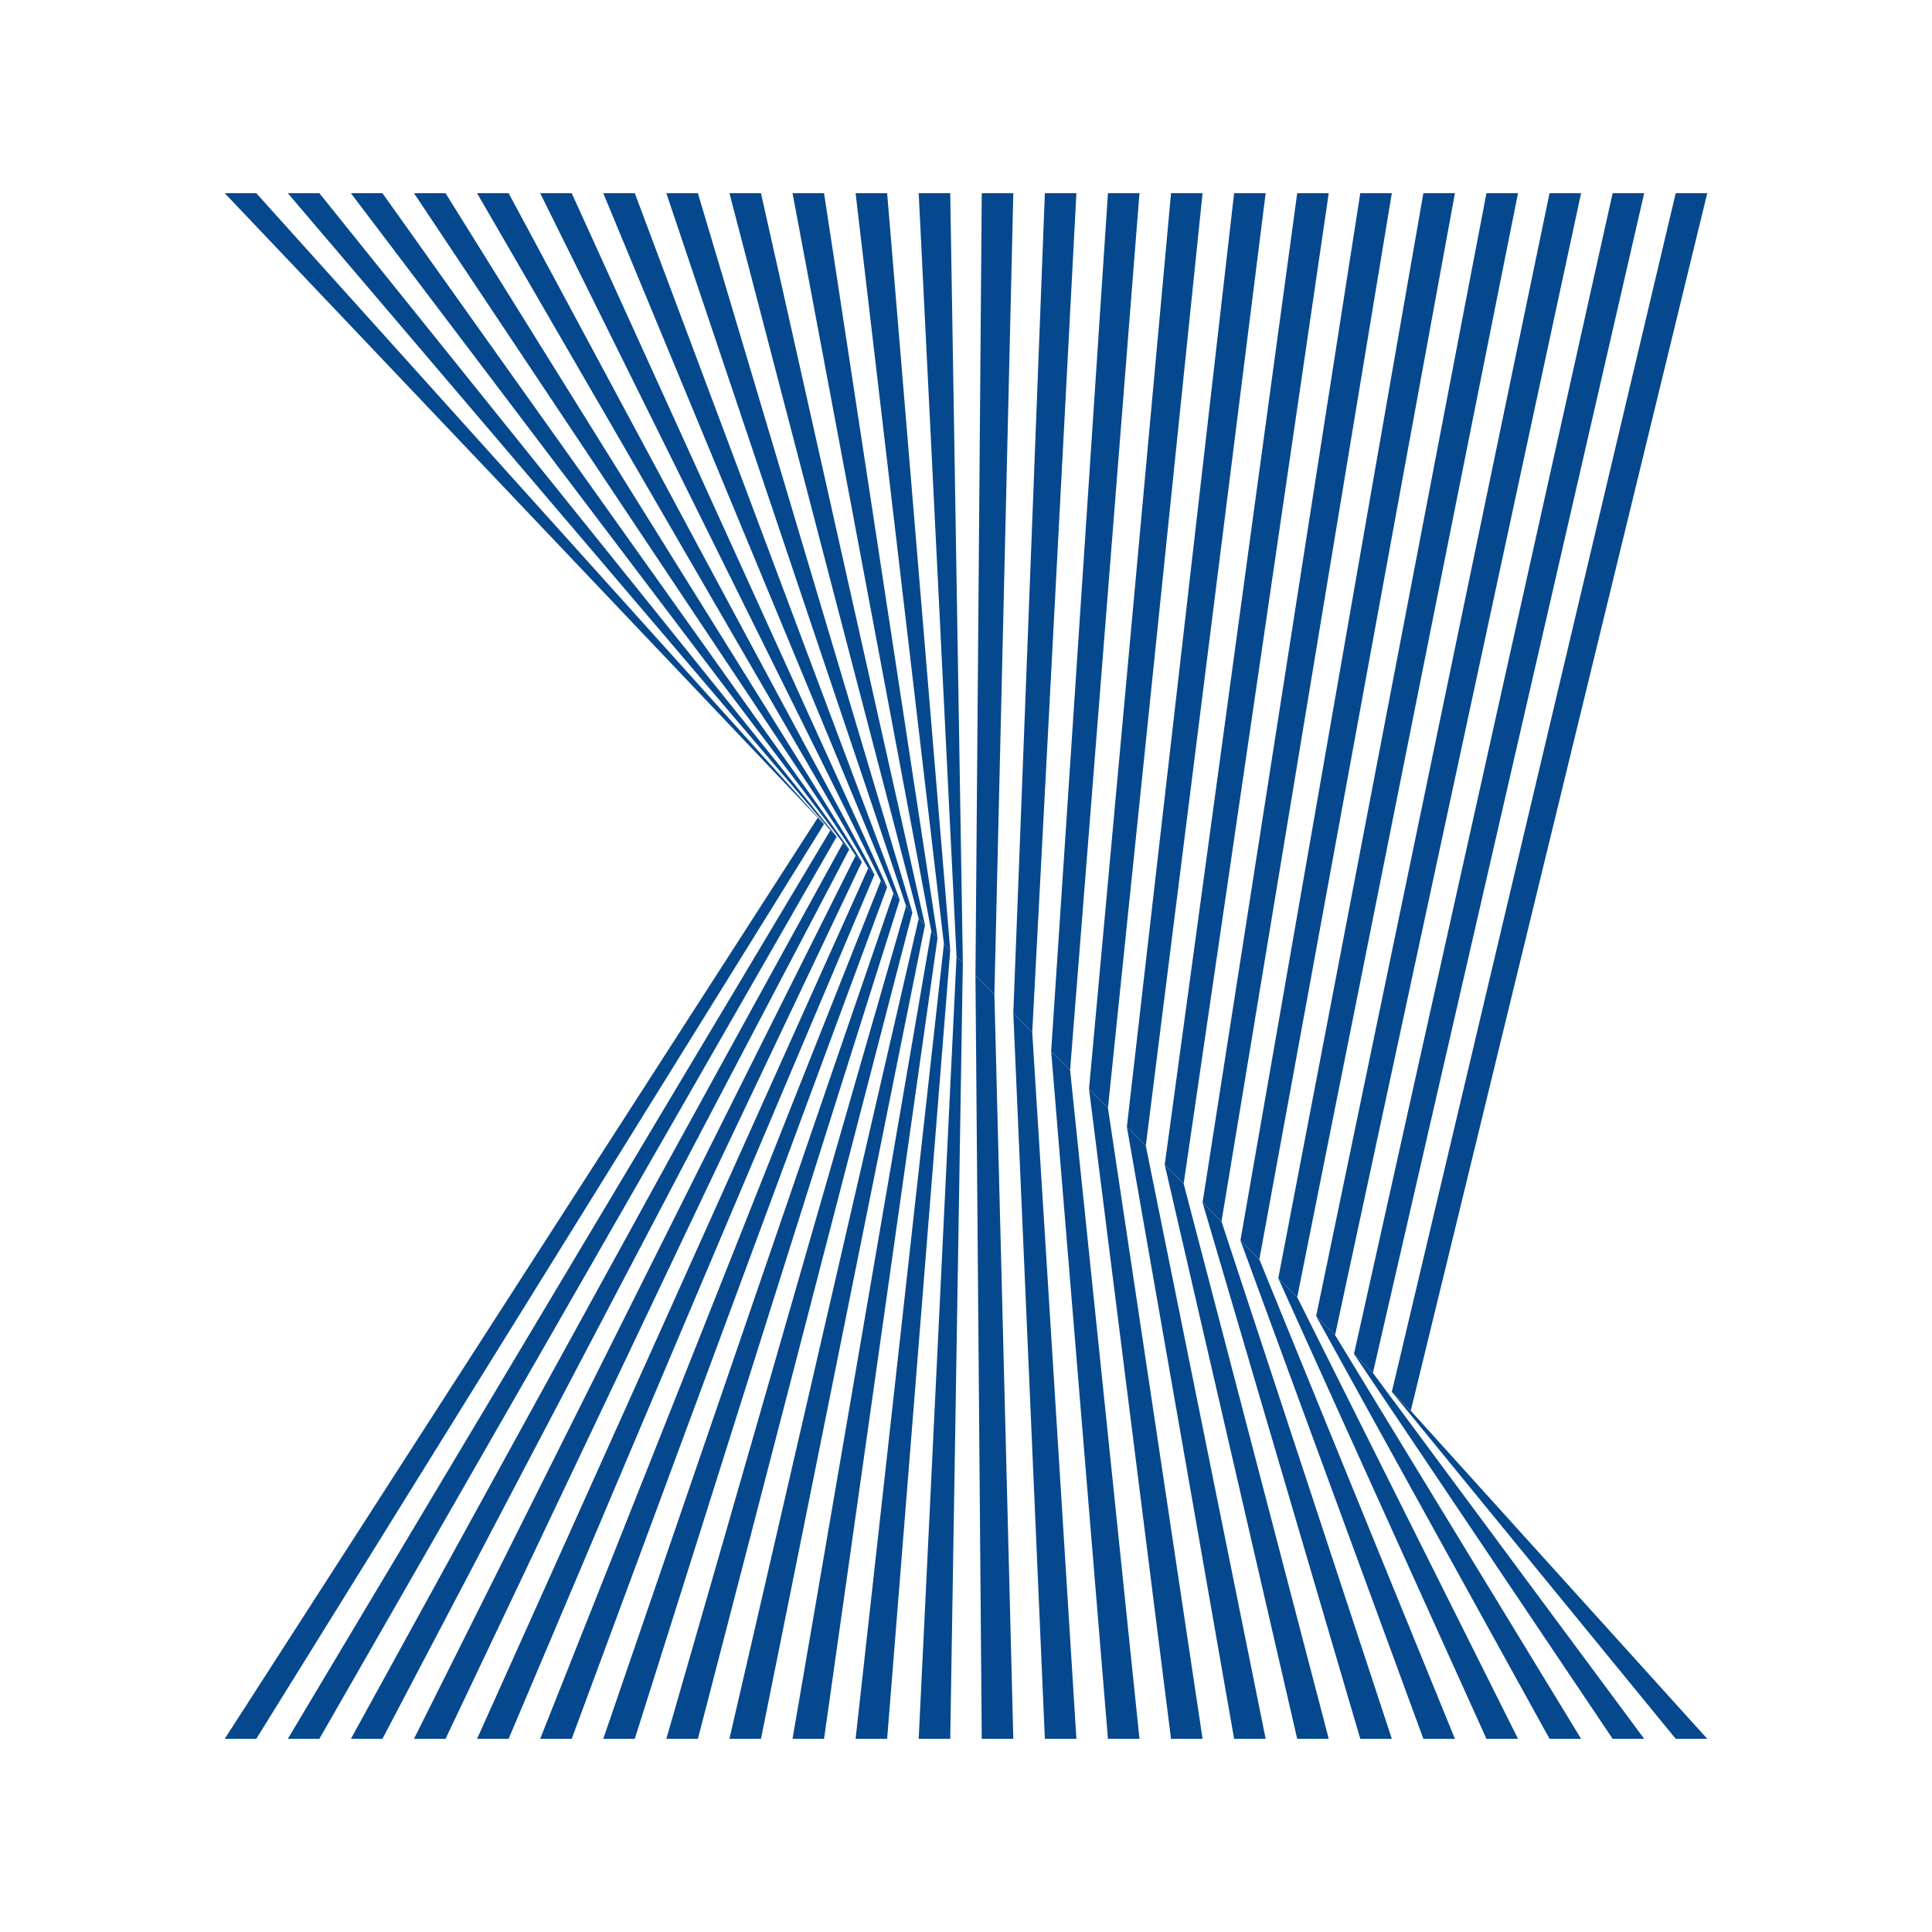 <svg xmlns="http://www.w3.org/2000/svg" viewBox="0 0 100 100" id="svg" style="--frame-c: #f6c6a4; --frame-bdw: 1em; background-color: rgb(249, 249, 235); --frame-asr: 100 / 100.;"><g transform="translate(50 50) scale(0.8)">
    <polygon points="-47.959,-50 -45.918,-50 -9.184,-9.184 -9.592,-9.592" fill="#06488e"></polygon>
<polygon points="-43.878,-50 -41.837,-50 -8.367,-8.367 -8.776,-8.776" fill="#06488e"></polygon>
<polygon points="-39.796,-50 -37.755,-50 -7.551,-7.551 -7.959,-7.959" fill="#06488e"></polygon>
<polygon points="-35.714,-50 -33.673,-50 -6.735,-6.735 -7.143,-7.143" fill="#06488e"></polygon>
<polygon points="-31.633,-50 -29.592,-50 -5.918,-5.918 -6.327,-6.327" fill="#06488e"></polygon>
<polygon points="-27.551,-50 -25.51,-50 -5.102,-5.102 -5.51,-5.51" fill="#06488e"></polygon>
<polygon points="-23.469,-50 -21.429,-50 -4.286,-4.286 -4.694,-4.694" fill="#06488e"></polygon>
<polygon points="-19.388,-50 -17.347,-50 -3.469,-3.469 -3.878,-3.878" fill="#06488e"></polygon>
<polygon points="-15.306,-50 -13.265,-50 -2.653,-2.653 -3.061,-3.061" fill="#06488e"></polygon>
<polygon points="-11.224,-50 -9.184,-50 -1.837,-1.837 -2.245,-2.245" fill="#06488e"></polygon>
<polygon points="-7.143,-50 -5.102,-50 -1.02,-1.02 -1.429,-1.429" fill="#06488e"></polygon>
<polygon points="-3.061,-50 -1.02,-50 -0.204,-0.204 -0.612,-0.612" fill="#06488e"></polygon>
<polygon points="1.02,-50 3.061,-50 1.837,1.837 0.612,0.612" fill="#06488e"></polygon>
<polygon points="5.102,-50 7.143,-50 4.286,4.286 3.061,3.061" fill="#06488e"></polygon>
<polygon points="9.184,-50 11.224,-50 6.735,6.735 5.51,5.51" fill="#06488e"></polygon>
<polygon points="13.265,-50 15.306,-50 9.184,9.184 7.959,7.959" fill="#06488e"></polygon>
<polygon points="17.347,-50 19.388,-50 11.633,11.633 10.408,10.408" fill="#06488e"></polygon>
<polygon points="21.429,-50 23.469,-50 14.082,14.082 12.857,12.857" fill="#06488e"></polygon>
<polygon points="25.51,-50 27.551,-50 16.531,16.531 15.306,15.306" fill="#06488e"></polygon>
<polygon points="29.592,-50 31.633,-50 18.98,18.98 17.755,17.755" fill="#06488e"></polygon>
<polygon points="33.673,-50 35.714,-50 21.429,21.429 20.204,20.204" fill="#06488e"></polygon>
<polygon points="37.755,-50 39.796,-50 23.878,23.878 22.653,22.653" fill="#06488e"></polygon>
<polygon points="41.837,-50 43.878,-50 26.327,26.327 25.102,25.102" fill="#06488e"></polygon>
<polygon points="45.918,-50 47.959,-50 28.776,28.776 27.551,27.551" fill="#06488e"></polygon>
<polygon points="-9.592,-9.592 -9.184,-9.184 -45.918,50 -47.959,50" fill="#06488e"></polygon>
<polygon points="-8.776,-8.776 -8.367,-8.367 -41.837,50 -43.878,50" fill="#06488e"></polygon>
<polygon points="-7.959,-7.959 -7.551,-7.551 -37.755,50 -39.796,50" fill="#06488e"></polygon>
<polygon points="-7.143,-7.143 -6.735,-6.735 -33.673,50 -35.714,50" fill="#06488e"></polygon>
<polygon points="-6.327,-6.327 -5.918,-5.918 -29.592,50 -31.633,50" fill="#06488e"></polygon>
<polygon points="-5.51,-5.51 -5.102,-5.102 -25.51,50 -27.551,50" fill="#06488e"></polygon>
<polygon points="-4.694,-4.694 -4.286,-4.286 -21.429,50 -23.469,50" fill="#06488e"></polygon>
<polygon points="-3.878,-3.878 -3.469,-3.469 -17.347,50 -19.388,50" fill="#06488e"></polygon>
<polygon points="-3.061,-3.061 -2.653,-2.653 -13.265,50 -15.306,50" fill="#06488e"></polygon>
<polygon points="-2.245,-2.245 -1.837,-1.837 -9.184,50 -11.224,50" fill="#06488e"></polygon>
<polygon points="-1.429,-1.429 -1.02,-1.02 -5.102,50 -7.143,50" fill="#06488e"></polygon>
<polygon points="-0.612,-0.612 -0.204,-0.204 -1.02,50 -3.061,50" fill="#06488e"></polygon>
<polygon points="0.612,0.612 1.837,1.837 3.061,50 1.02,50" fill="#06488e"></polygon>
<polygon points="3.061,3.061 4.286,4.286 7.143,50 5.102,50" fill="#06488e"></polygon>
<polygon points="5.51,5.51 6.735,6.735 11.224,50 9.184,50" fill="#06488e"></polygon>
<polygon points="7.959,7.959 9.184,9.184 15.306,50 13.265,50" fill="#06488e"></polygon>
<polygon points="10.408,10.408 11.633,11.633 19.388,50 17.347,50" fill="#06488e"></polygon>
<polygon points="12.857,12.857 14.082,14.082 23.469,50 21.429,50" fill="#06488e"></polygon>
<polygon points="15.306,15.306 16.531,16.531 27.551,50 25.51,50" fill="#06488e"></polygon>
<polygon points="17.755,17.755 18.98,18.98 31.633,50 29.592,50" fill="#06488e"></polygon>
<polygon points="20.204,20.204 21.429,21.429 35.714,50 33.673,50" fill="#06488e"></polygon>
<polygon points="22.653,22.653 23.878,23.878 39.796,50 37.755,50" fill="#06488e"></polygon>
<polygon points="25.102,25.102 26.327,26.327 43.878,50 41.837,50" fill="#06488e"></polygon>
<polygon points="27.551,27.551 28.776,28.776 47.959,50 45.918,50" fill="#06488e"></polygon>
  </g></svg>